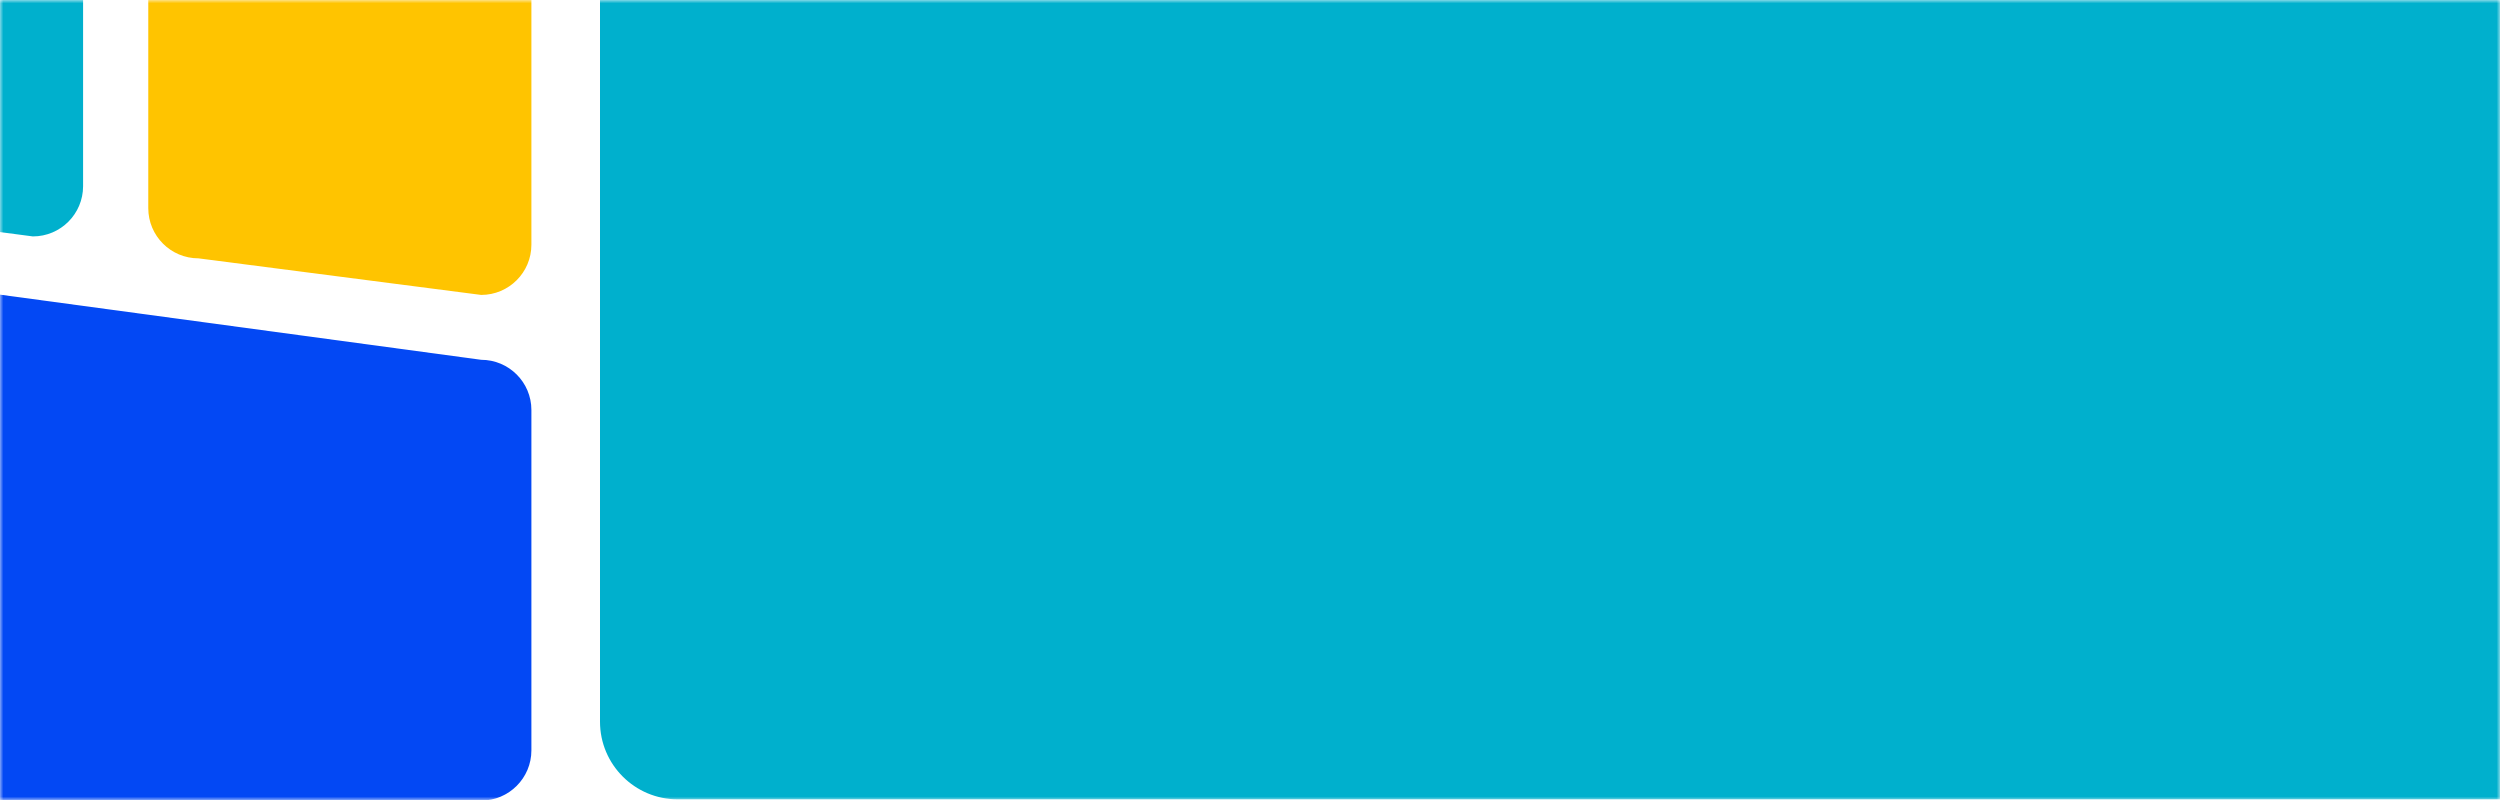 <svg width="375" height="120" viewBox="0 0 375 120" fill="none" xmlns="http://www.w3.org/2000/svg">
<mask id="mask0" mask-type="alpha" maskUnits="userSpaceOnUse" x="0" y="0" width="375" height="120">
<rect width="375" height="120" fill="#C4C4C4"/>
</mask>
<g mask="url(#mask0)">
<path d="M72.176 120.088H-57.471C-61.63 120.088 -65 116.714 -65 112.554V43.403C-65 39.243 -61.63 36.416 -57.471 36.416L72.176 53.97C76.335 53.97 79.71 57.34 79.71 61.499V112.554C79.71 116.714 76.335 120.088 72.176 120.088Z" fill="#0348F4"/>
<path d="M4.928 35.462L-57.471 27.234C-61.63 27.234 -65 23.864 -65 19.699V-6.465C-65 -10.625 -61.63 -14 -57.471 -14H4.928C9.093 -14 12.463 -10.625 12.463 -6.465V27.928C12.463 32.087 9.093 35.462 4.928 35.462Z" fill="#00B0CD"/>
<path d="M72.176 44.239L29.775 38.752C25.616 38.752 22.241 35.382 22.241 31.222V-6.465C22.241 -10.625 25.616 -14 29.775 -14H72.176C76.335 -14 79.71 -10.625 79.71 -6.465V36.705C79.71 40.864 76.335 44.239 72.176 44.239Z" fill="#FFC400"/>
<path d="M390.338 119.902H101.662C95.224 119.902 90 114.684 90 108.252V-16.349C90 -22.781 95.224 -28 101.662 -28H390.338C396.776 -28 402 -22.781 402 -16.349V108.252C402 114.684 396.776 119.902 390.338 119.902Z" fill="#00B0CD"/>
</g>
</svg>
